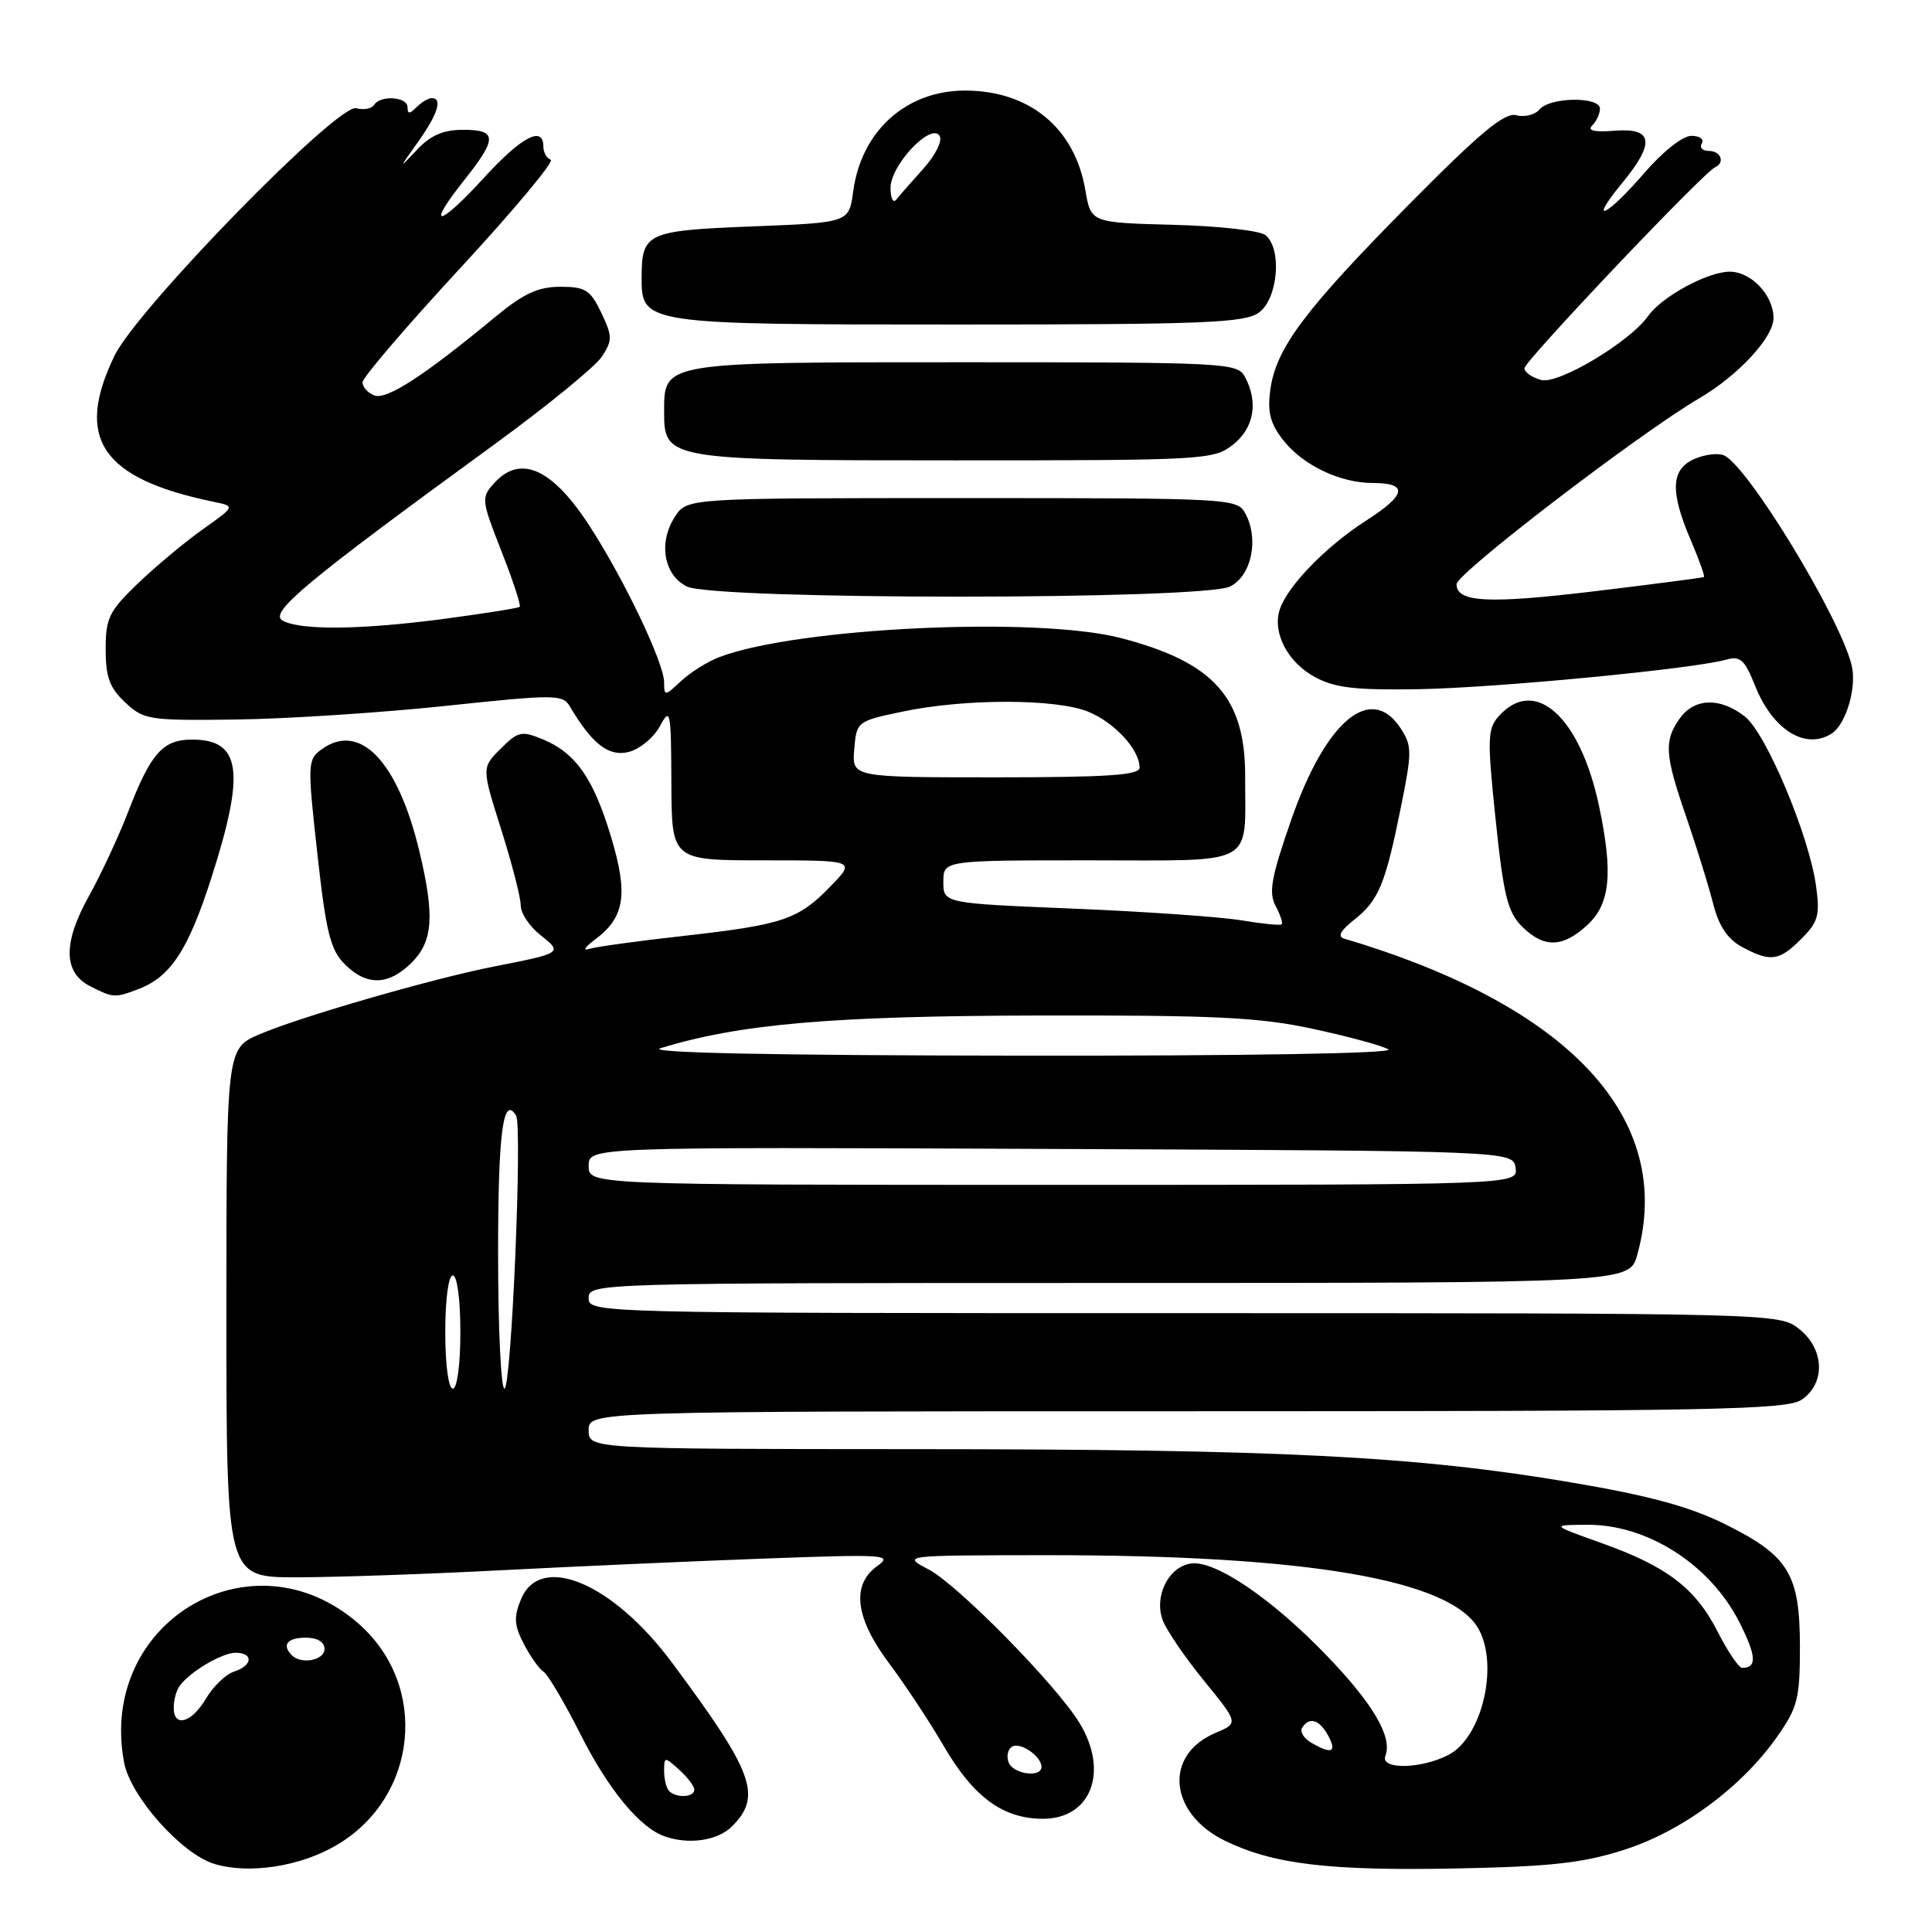 <?xml version="1.0" encoding="UTF-8" standalone="no"?>
<!DOCTYPE svg PUBLIC "-//W3C//DTD SVG 1.1//EN" "http://www.w3.org/Graphics/SVG/1.1/DTD/svg11.dtd" >
<svg xmlns="http://www.w3.org/2000/svg" xmlns:xlink="http://www.w3.org/1999/xlink" version="1.1" viewBox="0 0 256 256">
 <g >
 <path fill="currentColor"
d=" M 44.58 244.50 C 55.40 238.16 56.88 223.37 47.52 215.15 C 33.42 202.78 12.94 214.88 16.44 233.53 C 17.28 238.03 24.04 245.64 28.38 246.97 C 32.96 248.37 39.75 247.34 44.58 244.50 Z  M 215.27 245.09 C 222.93 242.62 230.79 236.80 235.49 230.11 C 238.20 226.25 238.50 225.07 238.50 218.16 C 238.49 208.53 237.00 206.11 228.45 201.90 C 223.81 199.61 218.38 198.15 208.09 196.41 C 187.57 192.94 169.59 192.03 121.25 192.02 C 78.00 192.00 78.00 192.00 78.00 189.50 C 78.00 187.00 78.00 187.00 157.28 187.00 C 227.41 187.00 236.81 186.82 238.78 185.44 C 241.93 183.24 241.73 178.72 238.37 176.07 C 235.75 174.02 235.14 174.00 156.87 174.00 C 78.67 174.00 78.00 173.98 78.00 172.00 C 78.00 170.02 78.67 170.00 146.95 170.00 C 215.91 170.00 215.91 170.00 216.95 166.25 C 221.95 148.25 208.05 133.26 178.13 124.38 C 177.19 124.10 177.60 123.32 179.46 121.85 C 182.68 119.32 183.58 117.14 185.65 106.84 C 187.11 99.63 187.10 98.80 185.59 96.50 C 181.64 90.47 175.65 95.51 171.07 108.70 C 168.45 116.23 168.08 118.28 169.02 120.03 C 169.65 121.21 170.01 122.31 169.83 122.48 C 169.65 122.65 167.25 122.41 164.50 121.95 C 161.75 121.49 151.74 120.79 142.25 120.40 C 125.00 119.69 125.00 119.69 125.00 116.84 C 125.00 114.00 125.00 114.00 144.38 114.00 C 166.72 114.00 164.96 114.95 164.99 102.90 C 165.01 92.40 160.84 87.76 148.54 84.55 C 137.41 81.65 105.66 83.15 95.34 87.06 C 93.78 87.65 91.49 89.08 90.25 90.24 C 88.09 92.26 88.00 92.27 88.00 90.42 C 88.00 87.88 82.79 76.93 78.19 69.80 C 73.22 62.09 68.98 60.16 65.50 64.00 C 63.74 65.94 63.77 66.22 66.45 73.06 C 67.98 76.94 69.06 80.25 68.86 80.41 C 68.66 80.58 64.22 81.28 59.00 81.98 C 47.93 83.46 39.81 83.55 37.44 82.23 C 35.59 81.19 40.49 77.11 65.34 59.01 C 72.40 53.87 78.88 48.58 79.74 47.27 C 81.17 45.09 81.16 44.57 79.67 41.44 C 78.23 38.42 77.58 38.00 74.25 38.00 C 71.31 38.00 69.39 38.89 65.68 41.95 C 56.18 49.81 51.23 53.02 49.60 52.40 C 48.72 52.06 48.02 51.27 48.04 50.64 C 48.06 50.01 53.89 43.20 61.01 35.50 C 68.12 27.80 73.51 21.35 72.97 21.17 C 72.44 20.98 72.00 20.20 72.00 19.42 C 72.00 16.58 69.09 18.12 64.06 23.63 C 58.08 30.16 56.36 30.35 61.48 23.91 C 65.92 18.32 65.90 17.20 61.37 17.20 C 58.73 17.20 57.05 17.93 55.25 19.85 C 52.80 22.45 52.81 22.43 55.38 18.82 C 58.02 15.11 58.68 13.00 57.20 13.00 C 56.76 13.00 55.86 13.54 55.20 14.20 C 54.27 15.13 54.00 15.13 54.00 14.20 C 54.00 12.81 50.39 12.57 49.56 13.91 C 49.25 14.40 48.19 14.60 47.20 14.34 C 44.75 13.70 18.20 40.90 15.17 47.14 C 9.85 58.13 13.45 63.42 28.34 66.50 C 31.18 67.08 31.18 67.08 26.84 70.16 C 24.45 71.86 20.59 75.08 18.25 77.33 C 14.45 80.98 14.00 81.91 14.00 86.03 C 14.00 89.71 14.53 91.15 16.59 93.08 C 19.06 95.39 19.73 95.49 31.34 95.34 C 38.03 95.25 50.47 94.44 59.00 93.54 C 73.53 92.00 74.56 92.00 75.50 93.59 C 78.45 98.59 80.66 100.30 83.30 99.64 C 84.76 99.27 86.62 97.74 87.43 96.24 C 88.83 93.66 88.92 94.11 88.96 103.75 C 89.00 114.00 89.00 114.00 101.20 114.00 C 113.39 114.00 113.39 114.00 110.06 117.43 C 105.78 121.85 103.78 122.53 90.51 124.02 C 84.46 124.69 78.84 125.47 78.01 125.75 C 77.18 126.02 77.54 125.47 78.81 124.52 C 82.77 121.57 83.26 118.58 81.01 111.03 C 78.67 103.19 76.31 99.79 71.96 97.98 C 69.10 96.80 68.65 96.90 66.34 99.21 C 63.82 101.72 63.82 101.72 66.41 109.91 C 67.84 114.42 69.00 118.95 69.00 119.98 C 69.00 121.01 70.18 122.78 71.62 123.91 C 74.58 126.25 74.52 126.29 65.50 128.06 C 57.38 129.65 39.78 134.73 34.39 137.05 C 30.00 138.93 30.00 138.93 30.00 173.96 C 30.00 209.00 30.00 209.00 39.25 209.00 C 44.34 209.00 56.60 208.58 66.50 208.06 C 76.40 207.55 92.15 206.85 101.50 206.51 C 117.31 205.93 118.34 206.00 116.25 207.50 C 112.77 209.99 113.31 214.39 117.82 220.41 C 119.92 223.21 123.18 228.15 125.07 231.39 C 129.00 238.13 132.90 240.99 138.19 241.00 C 144.58 241.00 146.97 234.74 143.04 228.30 C 139.97 223.27 126.96 210.03 123.05 207.96 C 119.50 206.09 119.50 206.09 138.50 206.07 C 173.29 206.04 192.43 209.32 195.97 215.94 C 198.60 220.86 196.32 230.27 191.94 232.53 C 188.28 234.42 182.87 234.51 183.57 232.67 C 184.53 230.18 181.98 225.80 175.83 219.41 C 168.58 211.86 161.01 206.72 157.82 207.17 C 154.82 207.60 152.87 211.54 154.08 214.72 C 154.59 216.05 157.05 219.66 159.56 222.73 C 164.12 228.33 164.12 228.33 161.06 229.62 C 154.16 232.52 154.87 240.31 162.37 243.94 C 168.77 247.03 176.12 247.91 193.00 247.58 C 205.61 247.33 209.76 246.86 215.27 245.09 Z  M 97.00 242.00 C 101.02 237.98 99.87 234.85 89.00 220.25 C 81.16 209.72 71.60 205.72 69.04 211.90 C 68.06 214.27 68.12 215.34 69.41 217.83 C 70.28 219.51 71.45 221.16 72.02 221.51 C 72.59 221.86 74.80 225.60 76.93 229.83 C 80.62 237.12 84.71 242.10 88.00 243.30 C 91.22 244.47 95.09 243.91 97.00 242.00 Z  M 18.34 131.06 C 22.61 129.44 24.95 125.87 28.02 116.28 C 32.53 102.21 31.94 98.00 25.45 98.00 C 21.57 98.00 19.98 99.80 17.01 107.50 C 15.74 110.80 13.39 115.86 11.78 118.74 C 8.31 124.98 8.38 128.89 12.00 130.71 C 15.02 132.23 15.22 132.25 18.34 131.06 Z  M 54.55 127.55 C 57.38 124.71 57.61 121.37 55.57 112.80 C 52.70 100.83 47.67 95.60 42.59 99.31 C 40.75 100.66 40.73 101.20 42.05 113.11 C 43.20 123.52 43.78 125.86 45.67 127.75 C 48.57 130.67 51.49 130.60 54.55 127.55 Z  M 238.67 124.42 C 240.92 122.17 241.17 121.28 240.64 117.42 C 239.73 110.73 234.03 97.17 231.20 94.94 C 227.93 92.37 224.48 92.48 222.56 95.22 C 220.46 98.22 220.58 99.97 223.47 108.34 C 224.82 112.28 226.41 117.41 227.00 119.74 C 227.74 122.68 228.90 124.42 230.78 125.45 C 234.59 127.51 235.73 127.36 238.67 124.42 Z  M 210.35 122.55 C 213.37 119.76 213.76 115.69 211.88 106.80 C 209.37 94.96 203.40 89.58 198.63 94.86 C 197.09 96.55 197.05 97.80 198.18 108.61 C 199.22 118.62 199.77 120.86 201.66 122.75 C 204.56 125.65 207.06 125.60 210.35 122.55 Z  M 242.69 97.21 C 244.60 96.00 246.06 91.08 245.36 88.18 C 243.82 81.78 231.45 61.49 228.37 60.31 C 227.54 60.00 225.78 60.24 224.44 60.85 C 221.40 62.23 221.29 65.17 224.03 71.56 C 225.14 74.16 225.93 76.36 225.78 76.46 C 225.62 76.55 219.20 77.39 211.50 78.32 C 197.24 80.04 193.00 79.83 193.00 77.41 C 193.00 75.98 217.22 57.43 225.11 52.81 C 230.30 49.78 235.00 44.71 235.00 42.15 C 235.00 39.13 232.05 36.00 229.19 36.00 C 226.26 36.01 220.17 39.32 218.37 41.89 C 215.98 45.29 206.52 50.95 204.23 50.35 C 203.00 50.03 202.00 49.33 202.00 48.79 C 202.00 47.85 225.71 22.85 227.25 22.17 C 228.61 21.56 228.03 20.00 226.44 20.00 C 225.58 20.00 225.16 19.55 225.50 19.00 C 225.84 18.45 225.22 18.00 224.11 18.00 C 222.95 18.00 220.31 20.10 217.81 23.00 C 212.85 28.75 210.31 29.88 214.93 24.27 C 219.34 18.92 219.06 16.92 213.98 17.32 C 211.25 17.54 210.29 17.31 210.98 16.62 C 211.54 16.06 212.00 15.06 212.00 14.40 C 212.00 12.77 205.37 12.85 204.00 14.50 C 203.41 15.21 202.03 15.56 200.92 15.27 C 199.37 14.86 196.17 17.52 186.67 27.12 C 172.85 41.10 169.05 46.17 168.32 51.68 C 167.92 54.65 168.32 56.14 170.07 58.37 C 172.67 61.66 177.58 64.00 181.91 64.00 C 186.64 64.00 186.37 65.56 181.02 68.98 C 175.66 72.43 170.55 77.70 169.56 80.80 C 168.59 83.86 170.62 87.74 174.21 89.70 C 176.86 91.15 179.54 91.46 188.00 91.32 C 198.30 91.14 224.35 88.64 228.72 87.41 C 230.60 86.88 231.18 87.40 232.58 90.92 C 234.91 96.72 239.23 99.41 242.69 97.21 Z  M 163.00 77.71 C 165.83 76.29 166.85 71.45 165.02 68.05 C 163.95 66.04 163.18 66.00 127.49 66.00 C 91.05 66.00 91.05 66.00 89.45 68.44 C 87.21 71.85 87.93 76.17 91.00 77.71 C 94.58 79.51 159.42 79.51 163.00 77.71 Z  M 163.37 58.93 C 166.16 56.73 166.77 53.30 164.96 49.93 C 163.97 48.08 162.50 48.00 127.79 48.00 C 87.58 48.00 88.00 47.93 88.00 54.60 C 88.00 60.93 88.42 61.00 126.59 61.00 C 159.61 61.00 160.82 60.93 163.37 58.93 Z  M 166.78 41.44 C 169.33 39.66 169.92 33.01 167.69 31.16 C 166.97 30.56 161.47 29.94 155.47 29.79 C 144.55 29.50 144.55 29.50 143.82 25.22 C 142.42 16.96 136.42 12.00 127.85 12.00 C 120.05 12.01 114.12 17.37 113.05 25.38 C 112.50 29.50 112.50 29.50 99.71 30.00 C 85.72 30.55 85.04 30.85 85.02 36.69 C 84.99 42.97 85.17 43.00 127.00 43.00 C 159.37 43.00 164.86 42.79 166.78 41.44 Z  M 23.02 226.25 C 23.02 225.29 23.36 224.02 23.77 223.44 C 25.06 221.58 29.39 219.00 31.22 219.00 C 33.62 219.00 33.48 220.71 31.02 221.49 C 29.93 221.84 28.26 223.44 27.30 225.06 C 25.39 228.31 22.99 228.97 23.02 226.25 Z  M 38.67 219.33 C 37.31 217.97 38.07 217.00 40.50 217.00 C 42.06 217.00 43.00 217.57 43.00 218.50 C 43.00 220.00 39.92 220.59 38.67 219.33 Z  M 133.65 233.53 C 133.34 232.72 133.54 231.79 134.09 231.45 C 135.18 230.77 138.00 232.70 138.00 234.12 C 138.00 235.60 134.25 235.09 133.65 233.53 Z  M 173.73 230.91 C 172.75 230.34 172.22 229.45 172.54 228.94 C 173.47 227.43 174.85 227.85 176.00 230.00 C 177.18 232.20 176.45 232.49 173.73 230.91 Z  M 227.62 216.25 C 224.67 210.44 220.88 207.55 212.17 204.45 C 205.50 202.07 205.50 202.07 210.30 202.04 C 218.27 201.98 226.60 207.30 230.47 214.94 C 232.74 219.43 232.84 221.00 230.85 221.00 C 230.40 221.00 228.95 218.86 227.62 216.25 Z  M 59.00 176.50 C 59.00 172.17 59.42 169.00 60.00 169.00 C 60.58 169.00 61.00 172.17 61.00 176.50 C 61.00 180.83 60.58 184.00 60.00 184.00 C 59.42 184.00 59.00 180.83 59.00 176.50 Z  M 66.00 166.06 C 66.00 150.12 66.66 145.03 68.38 147.81 C 69.24 149.20 67.76 184.00 66.84 184.00 C 66.38 184.00 66.00 175.93 66.00 166.06 Z  M 78.00 154.49 C 78.00 151.98 78.00 151.98 139.25 152.24 C 200.50 152.50 200.50 152.50 200.82 154.75 C 201.14 157.00 201.14 157.00 139.57 157.00 C 78.00 157.00 78.00 157.00 78.00 154.49 Z  M 87.50 138.90 C 97.96 135.68 110.17 134.62 137.50 134.56 C 161.01 134.51 166.86 134.79 173.97 136.33 C 178.64 137.33 183.14 138.55 183.97 139.05 C 184.88 139.58 165.10 139.92 135.00 139.88 C 102.52 139.85 85.57 139.50 87.50 138.90 Z  M 113.19 99.29 C 113.50 95.61 113.56 95.56 119.50 94.31 C 127.86 92.54 140.00 92.56 144.26 94.33 C 147.76 95.80 151.00 99.35 151.00 101.72 C 151.00 102.71 146.74 103.00 131.94 103.00 C 112.88 103.00 112.88 103.00 113.19 99.29 Z  M 88.67 237.33 C 88.30 236.97 88.00 235.77 88.00 234.68 C 88.00 232.75 88.06 232.75 90.00 234.50 C 91.10 235.50 92.00 236.69 92.00 237.15 C 92.00 238.16 89.62 238.29 88.67 237.33 Z  M 118.00 24.89 C 118.00 21.88 123.38 16.19 124.50 18.00 C 124.90 18.65 123.97 20.55 122.37 22.33 C 120.80 24.07 119.17 25.93 118.76 26.45 C 118.34 26.97 118.00 26.27 118.00 24.89 Z "/>
</g>
</svg>